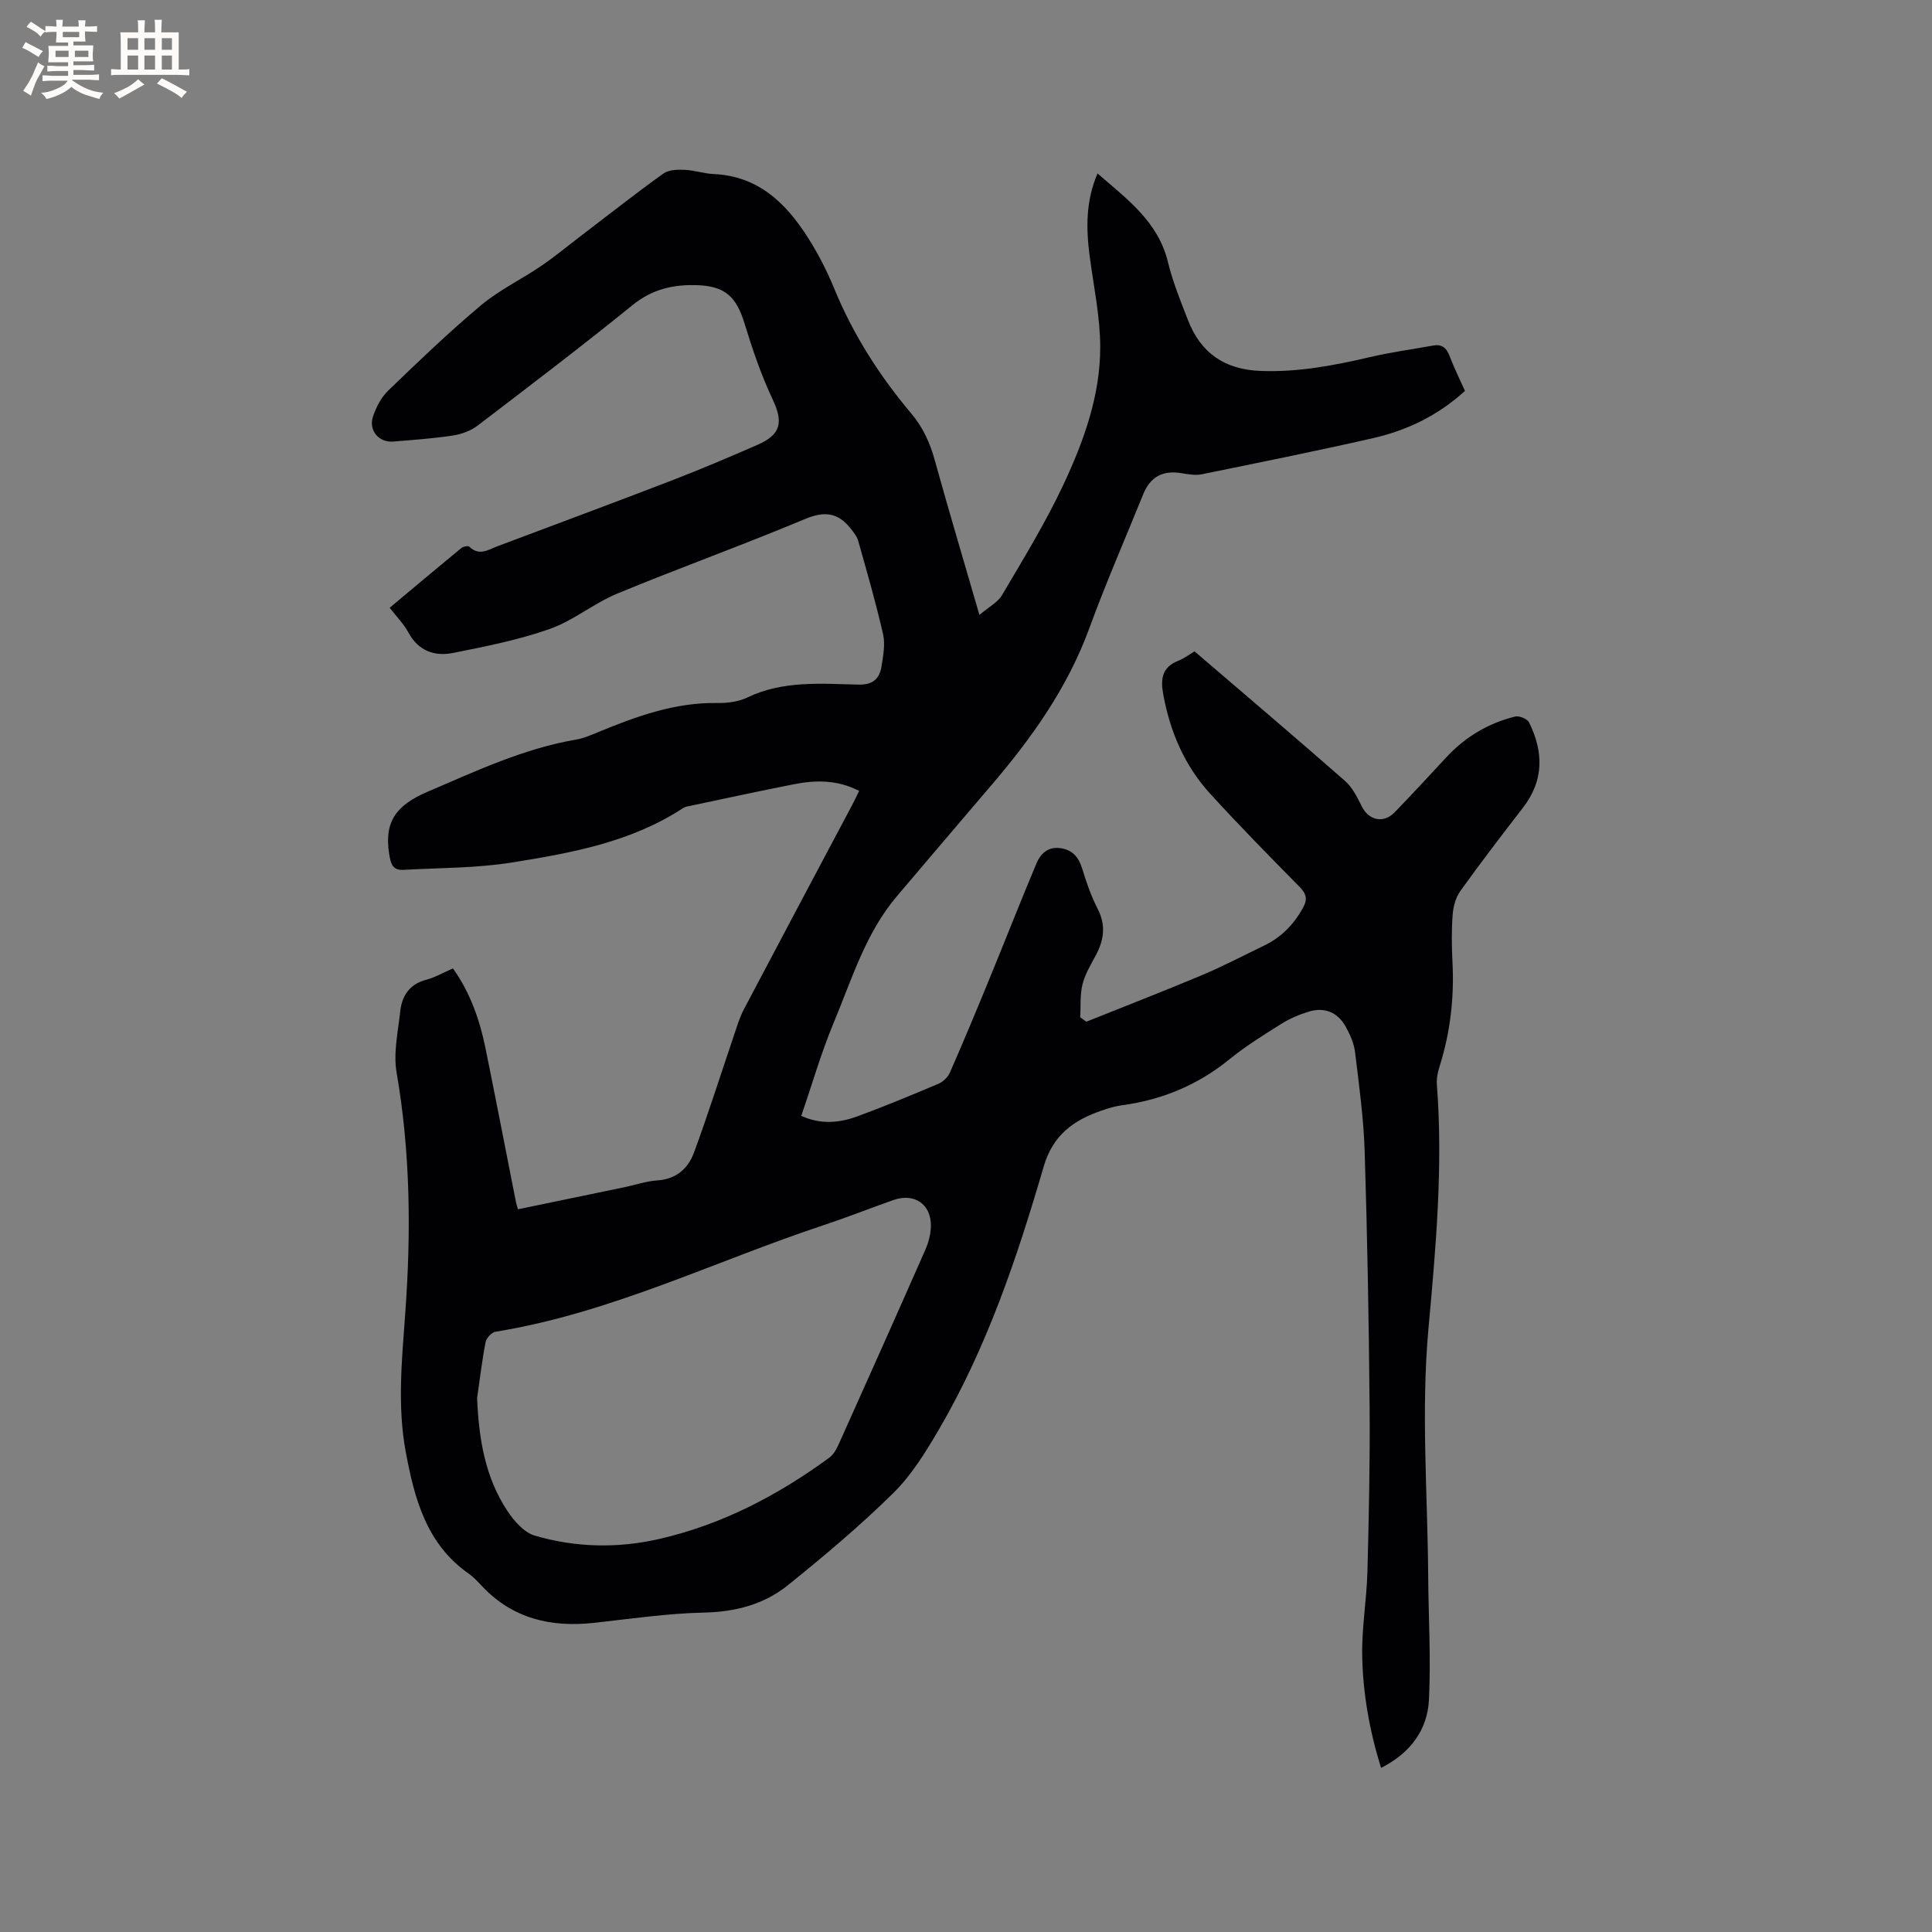 <svg enable-background="new 0 0 400 400" viewBox="0 0 400 400" xmlns="http://www.w3.org/2000/svg"><rect x="0" y="0" width="400" height="400" fill="#808080" stroke="none"/><path d="m202.78 127.32c1.89-1.62 3.79-2.59 4.7-4.14 4.44-7.55 9.05-15.05 12.75-22.97 4.17-8.92 7.57-18.34 7.56-28.34-.01-6.3-1.37-12.6-2.19-18.88-.75-5.73-.82-11.36 1.63-17.08 6.13 5.33 12.55 9.97 14.58 18.35.99 4.09 2.61 8.05 4.14 12 2.64 6.82 7.59 10.26 15.05 10.54 7.74.29 15.16-1.12 22.61-2.86 4.32-1.01 8.73-1.61 13.11-2.4 1.73-.31 2.72.4 3.36 2.07.93 2.46 2.11 4.82 3.22 7.32-5.55 5.08-12 8.19-19.09 9.8-11.77 2.67-23.6 5.06-35.43 7.47-1.29.26-2.74.01-4.08-.22-3.91-.68-6.53.7-8.01 4.35-3.73 9.22-7.72 18.35-11.14 27.69-4.52 12.38-11.96 22.82-20.42 32.69-6.48 7.56-12.91 15.18-19.37 22.76-6.55 7.68-9.38 17.25-13.16 26.29-2.6 6.23-4.47 12.76-6.7 19.27 4.01 1.83 7.88 1.46 11.61.1 5.66-2.08 11.23-4.4 16.79-6.75.96-.41 1.96-1.37 2.37-2.32 2.84-6.48 5.56-13.01 8.24-19.55 3.25-7.9 6.36-15.86 9.67-23.74.85-2.02 2.4-3.53 4.96-3.17 2.5.35 3.78 1.85 4.51 4.23.87 2.83 1.84 5.67 3.19 8.29 1.75 3.39 1.35 6.46-.35 9.64-1.05 1.96-2.25 3.93-2.77 6.04-.54 2.18-.34 4.54-.47 6.82.42.3.85.61 1.27.91 7.98-3.2 16-6.3 23.92-9.63 4.38-1.84 8.6-4.06 12.89-6.13 3.56-1.71 6.14-4.38 8.05-7.84 1.01-1.82.65-2.93-.76-4.36-6.25-6.34-12.5-12.69-18.49-19.27-5.26-5.77-8.23-12.7-9.67-20.4-.63-3.36-.31-5.75 3.14-7.12 1.15-.46 2.17-1.24 3.32-1.92 10.46 8.97 20.88 17.81 31.15 26.82 1.52 1.33 2.54 3.37 3.45 5.24 1.43 2.93 4.53 3.65 6.84 1.25 3.61-3.74 7.14-7.55 10.67-11.36 3.92-4.24 8.7-7.08 14.27-8.46.84-.21 2.52.49 2.88 1.23 2.99 6.04 3.11 11.96-1.22 17.58-4.4 5.71-8.79 11.43-12.99 17.28-.96 1.34-1.48 3.22-1.61 4.89-.25 3.27-.21 6.58-.04 9.86.38 7.38-.45 14.58-2.68 21.63-.38 1.19-.65 2.51-.55 3.74 1.3 16.89-.21 33.7-1.74 50.48-1.56 17.08-.18 34.11-.06 51.16.06 8.57.58 17.16.16 25.7-.31 6.28-3.85 11.05-9.92 14.13-2.39-7.72-3.76-15.41-3.9-23.21-.11-5.79.92-11.6 1.08-17.4.3-11.42.55-22.85.45-34.27-.15-17.6-.47-35.2-1.02-52.78-.22-6.86-1.16-13.71-1.99-20.53-.22-1.83-1.04-3.68-1.96-5.32-1.65-2.94-4.36-4.05-7.56-3.09-2 .6-4 1.45-5.76 2.56-3.68 2.3-7.39 4.62-10.76 7.35-6.52 5.29-13.88 8.36-22.14 9.48-1.46.2-2.9.62-4.3 1.11-5.8 2.02-10.07 5-12.01 11.67-5.48 18.81-11.75 37.4-21.71 54.43-2.71 4.63-5.63 9.38-9.41 13.1-6.85 6.75-14.25 12.97-21.75 19.02-4.97 4.01-10.88 5.58-17.45 5.72-7.58.16-15.15 1.29-22.72 2.12-8.9.98-16.83-.83-23.2-7.57-.87-.92-1.75-1.89-2.78-2.61-8.75-6.13-11.22-15.48-13.03-25.19-1.77-9.5-.81-19.02-.12-28.53 1.23-16.76 1.1-33.42-1.78-50.06-.7-4.04.3-8.41.75-12.61.35-3.25 1.91-5.66 5.39-6.57 1.81-.48 3.49-1.47 5.53-2.35 3.6 5.06 5.55 10.69 6.75 16.59 2.15 10.58 4.2 21.18 6.29 31.77.08.4.22.8.42 1.51 7.4-1.53 14.72-3.04 22.03-4.57 2.28-.47 4.53-1.26 6.83-1.41 3.93-.25 6.38-2.49 7.59-5.78 2.95-8.02 5.53-16.19 8.28-24.28.61-1.79 1.14-3.64 2.01-5.3 7.45-14.15 14.97-28.26 22.46-42.38.48-.91.92-1.85 1.43-2.9-4.5-2.33-8.99-2.27-13.5-1.38-7.15 1.4-14.27 2.96-21.41 4.46-.52.11-1.09.18-1.51.46-10.76 7.06-23.12 9.31-35.45 11.28-7.36 1.18-14.93 1.1-22.41 1.52-2.25.13-2.67-1.1-3.02-3.3-1.1-6.84 1.65-10.17 7.99-12.88 10.04-4.3 19.86-8.93 30.73-10.79 1.54-.26 3.04-.92 4.5-1.52 7.94-3.27 15.93-6.2 24.73-6.05 2.07.04 4.36-.26 6.2-1.14 7.42-3.56 15.28-2.84 23.05-2.67 3.01.07 4.35-1.26 4.75-3.83.34-2.17.78-4.52.31-6.6-1.48-6.49-3.33-12.9-5.14-19.31-.27-.96-.99-1.83-1.63-2.64-2.56-3.2-5.33-3.6-9.32-1.93-12.88 5.4-26.04 10.13-38.95 15.47-4.84 2-9.06 5.59-13.97 7.32-6.43 2.27-13.21 3.6-19.92 4.95-3.86.78-7.26-.34-9.35-4.23-.94-1.75-2.41-3.22-3.87-5.11 4.96-4.15 9.88-8.29 14.84-12.37.39-.32 1.41-.52 1.65-.28 2.03 2.01 3.92.63 5.84-.09 12.09-4.55 24.19-9.04 36.24-13.68 5.91-2.28 11.74-4.77 17.55-7.3 4.95-2.15 5.4-4.71 3.15-9.46-2.37-5.03-4.18-10.37-5.81-15.7-1.65-5.41-3.94-7.66-9.59-7.9-4.97-.21-9.45.76-13.57 4.1-10.54 8.55-21.34 16.76-32.13 24.99-1.41 1.07-3.32 1.76-5.09 2.03-4.08.62-8.21.91-12.33 1.25-2.99.25-5.18-2.31-4.2-5.21.66-1.93 1.71-3.97 3.16-5.36 6.26-6.03 12.54-12.07 19.2-17.65 3.78-3.17 8.37-5.35 12.47-8.15 2.96-2.02 5.72-4.32 8.57-6.49 5.55-4.23 11.03-8.55 16.7-12.62 1.1-.79 2.93-.84 4.41-.78 2 .08 3.97.78 5.96.87 9.3.4 15.06 6.04 19.64 13.27 2.09 3.3 3.89 6.82 5.37 10.43 3.9 9.5 9.34 18.02 15.93 25.84 2.44 2.89 3.92 6.14 4.92 9.8 2.87 10.38 5.97 20.71 9.22 31.95zm-104 162.16c.36 8.35 1.62 16.37 6.31 23.4 1.38 2.06 3.42 4.41 5.62 5.05 8.45 2.48 17.14 2.67 25.76.7 13-2.97 24.57-9.03 35.26-16.86.94-.69 1.56-1.96 2.06-3.08 5.98-13.31 11.93-26.63 17.81-39.98.66-1.51 1.1-3.24 1.13-4.88.07-4.52-3.42-6.9-7.74-5.38-4.79 1.68-9.51 3.56-14.33 5.16-22.65 7.5-44.24 18.27-68.08 22.11-.81.13-1.89 1.33-2.05 2.18-.74 3.83-1.19 7.72-1.75 11.58z" fill="#010103"/><g fill="#fcfbfa"><path d="m6.8 9.5c.6.3 1.3.7 2.1 1.1-.4.4-.7.8-.9 1.2-.7-.4-1.3-.8-1.8-1.1s-1.1-.6-1.6-.8c.2-.4.5-.8.7-1.2.4.2.8.5 1.5.8zm.9 6.9c-.3.6-.5 1.1-.7 1.7s-.4 1.1-.6 1.7c-.6-.4-1.1-.7-1.6-1 .7-1 1.2-1.8 1.5-2.4.3-.5.6-1.1.8-1.7.3-.6.5-1.2.8-1.8.3.3.8.6 1.3.8-.7 1.3-1.2 2.2-1.5 2.7zm.1-11c.4.3 1 .7 1.7 1.1-.5.2-.8.6-1.1 1.1-.5-.6-1-1-1.4-1.2s-.9-.6-1.5-.8c.2-.4.5-.7.9-1.1.5.3.9.6 1.4.9zm10.5 13.1c1 .4 2 .6 3.1.7-.4.4-.7.8-.8 1.3-.9-.2-1.9-.6-3-.9-1-.4-2-.9-2.8-1.6-.5.4-1.1.9-1.9 1.3s-1.9.9-3.3 1.2c-.1-.3-.5-.8-1.1-1.3 1 0 2.1-.3 3.2-.8 1.2-.5 1.9-1 2.3-1.7h-3.2c-.4 0-1 0-2 .1v-1.2c1 0 1.7.1 2 .1h3.3v-1h-2.3c-.2 0-.9 0-2 .1v-1.2c1.2 0 1.9.1 2 .1h2.3v-.8h-4.1c0-.7.1-1.2.1-1.6 0-.5 0-1.1-.1-1.8h4.1v-.7h-2.5c0-.6.1-1.1.1-1.6v-.6h-.5c-.4 0-1 0-1.8.1v-1.3c1.2 0 1.9.1 2.1.1h.2c0-.3 0-.8-.1-1.4h1.4c0 .6-.1 1-.1 1.4h3.4c0-.4 0-.8-.1-1.3h1.5c0 .4-.1.9-.1 1.3.7 0 1.5 0 2.5-.1v1.2c-1 0-1.8-.1-2.5-.1v.6c0 .3 0 .8.1 1.5h-2.5v.8h4.1c0 .7-.1 1.3-.1 1.8s0 1 .1 1.5h-4.1v.8h1.4c.8 0 1.8 0 2.9-.1v1.2c-1 0-1.9-.1-2.8-.1h-1.5v1h3.2c.3 0 1 0 2.1-.1v1.2c-1.1 0-1.8-.1-2.1-.1h-3.4l-.1.1c1.4 1 2.4 1.5 3.4 1.9zm-4.1-6.7v-1.3h-2.7v1.3zm2.2-4.1v-1.1h-3.4v1.1zm1.9 4.1v-1.3h-2.8v1.3z"/><path d="m37 6.7v2.3 5.4c1 0 1.8 0 2.2-.1v1.3c-.6 0-1.5-.1-2.5-.1h-11.9c-.7 0-1.3 0-1.8.1v-1.3c.5 0 1.1.1 2 .1v-5.2c0-1 0-1.8-.1-2.5h3.7c0-1.3 0-2.1-.1-2.5h1.5c0 .4-.1 1.3-.1 2.5h2.2c0-1.2 0-2.1-.1-2.6h1.5c0 .4-.1 1.3-.1 2.6zm-12.3 13.7c-.3-.4-.7-.8-1.1-1.1 1.1-.4 2.1-.9 2.9-1.3.8-.5 1.5-1 2.1-1.6.4.4.9.8 1.3 1.1-2.5 1.4-4.2 2.4-5.2 2.9zm3.9-10.1v-2.4h-2.2v2.4zm0 4.1v-2.9h-2.2v2.9zm3.5-4.1v-2.4h-2.2v2.4zm0 4.1v-2.9h-2.2v2.9zm.4 2.9 1-1.1c.6.3 1.4.7 2.5 1.3s2 1.1 2.7 1.5c-.4.4-.8.8-1.1 1.3-.8-.8-2.5-1.7-5.1-3zm3.1-7v-2.4h-2.1v2.4zm0 4.1v-2.9h-2.1v2.9z"/></g></svg>